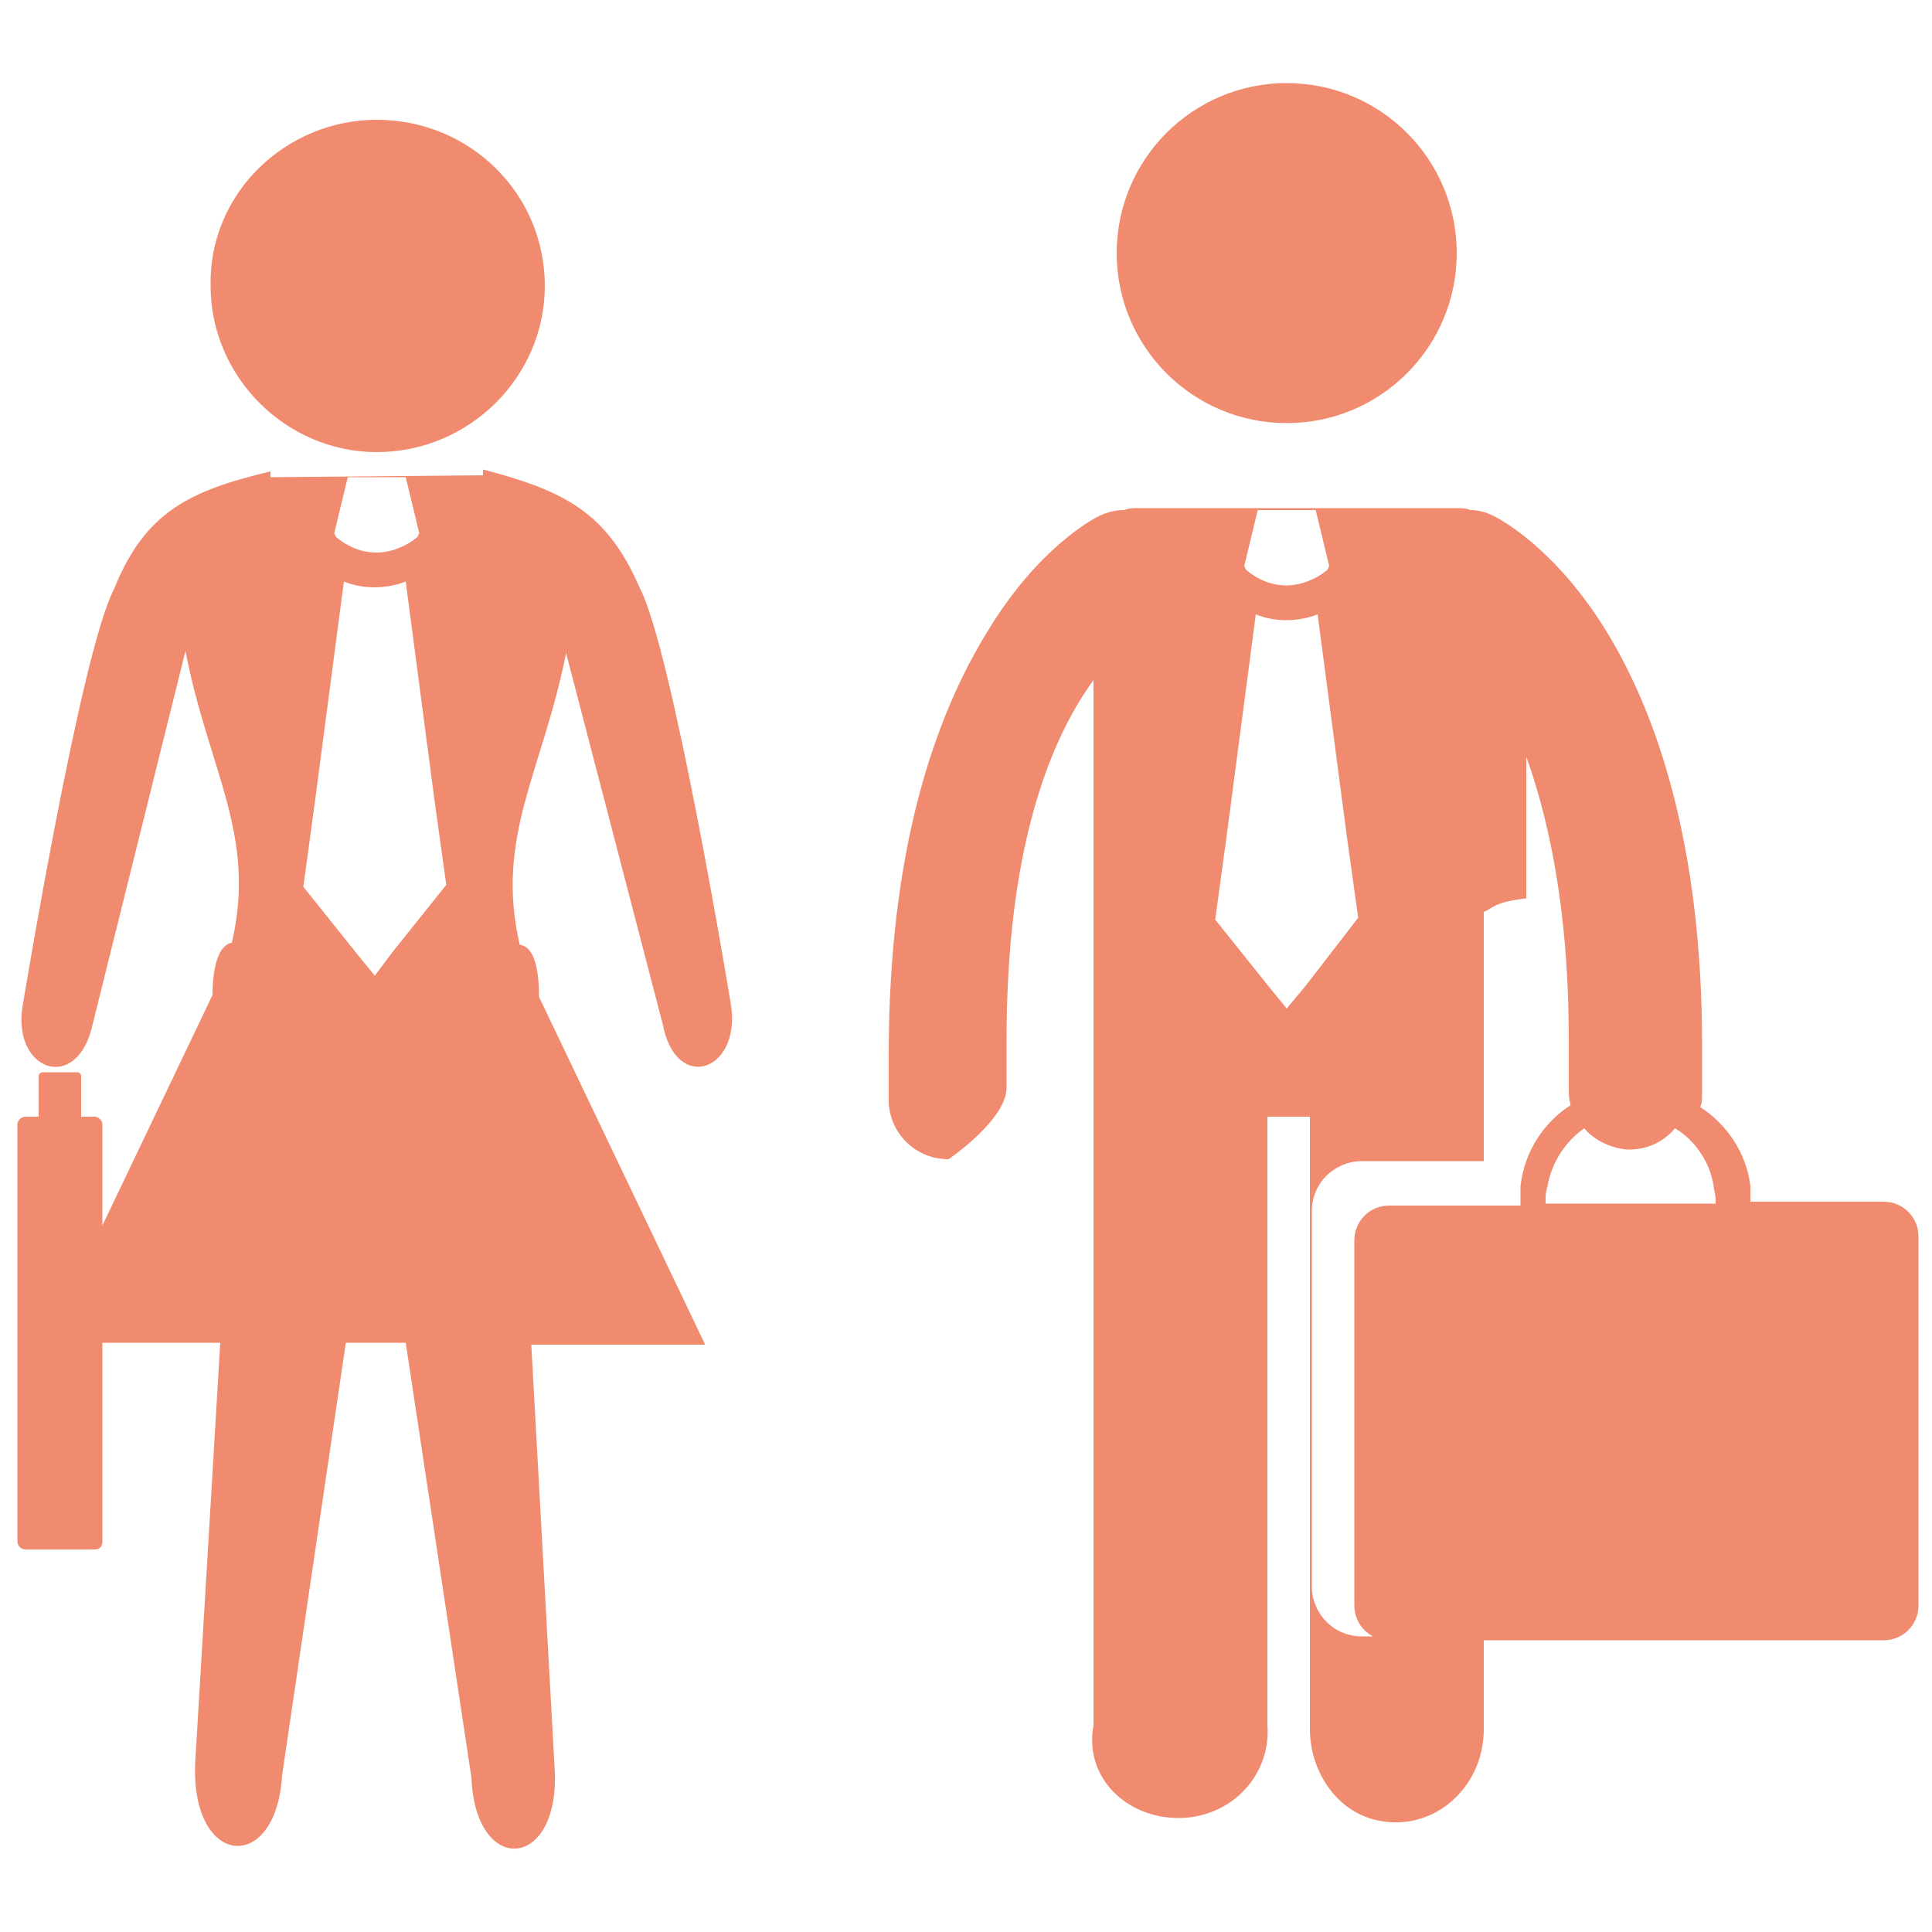 <?xml version="1.0" encoding="utf-8"?>
<!-- Generator: Adobe Illustrator 24.0.0, SVG Export Plug-In . SVG Version: 6.00 Build 0)  -->
<svg version="1.1" id="Capa_1" xmlns="http://www.w3.org/2000/svg" xmlns:xlink="http://www.w3.org/1999/xlink" x="0px" y="0px"
	 viewBox="0 0 100 100" style="enable-background:new 0 0 100 100;" xml:space="preserve">
<style type="text/css">
	.st0{fill:#F18B6F;}
	.st1{fill-rule:evenodd;clip-rule:evenodd;fill:#F18B6F;}
</style>
<g>
	<g>
		<g>
			<g>
				<ellipse class="st0" cx="66.6" cy="13.1" rx="8.8" ry="8.8"/>
				<path class="st0" d="M49.1,60C49.1,60,49.1,60,49.1,60c0,0,3.1-2.1,3-3.8c0-0.8,0-1.6,0-2.4c0-9.6,2.1-15.3,4.5-18.6v12v7.4
					v34.7c-0.5,2.7,1.7,4.8,4.4,4.8c2.7,0,4.8-2.2,4.6-4.8V57.8h2.2l0,31.7c0,2.1,1.3,4.2,3.4,4.7c2.9,0.7,5.6-1.6,5.6-4.7v-4.8
					h-6.3c-1.5,0-2.6-1.2-2.6-2.6V62.7c0-1.5,1.2-2.6,2.6-2.6h6.3V47.2c0.5-0.2,0.5-0.5,2.2-0.7V35.3c-1.8,0-1.7,0.1-1.7,0.1
					c1.9,3.4,3.9,9.1,3.9,18.4c0,0.8,0,1.5,0,2.4c0,0.4,0,0.7,0.1,1c-1.4,0.9-2.4,2.4-2.6,4.2c0,0.2,0,0.4,0,0.7c0,0.1,0,0.3,0,0.3
					h-1h-5.8c-1,0-1.8,0.8-1.8,1.8v18.9c0,1,0.8,1.8,1.8,1.8h5.8h19.8c1,0,1.8-0.8,1.8-1.8V64c0-1-0.8-1.8-1.8-1.8h-6.9
					c0-0.1,0-0.1,0-0.2c0-0.2,0-0.4,0-0.6c-0.2-1.7-1.2-3.2-2.6-4.1c0.1-0.2,0.1-0.4,0.1-0.7c0-0.8,0-1.7,0-2.5
					c0-10.5-2.4-17.3-5-21.5c-2.6-4.2-5.4-5.7-5.8-5.9c-0.4-0.2-0.8-0.3-1.2-0.3c-0.2-0.1-0.5-0.1-0.7-0.1H58.9
					c-0.2,0-0.5,0-0.7,0.1c-0.4,0-0.9,0.1-1.3,0.3c-0.4,0.2-3.2,1.7-5.8,6C48.4,37.1,46,43.9,46,54.6c0,0.8,0,1.6,0,2.5
					C46.1,58.7,47.4,60,49.1,60z M88.7,61.4c0,0.2,0.1,0.4,0.1,0.7c0,0.1,0,0.1,0,0.2h-8.8c0-0.1,0-0.1,0-0.2c0-0.2,0-0.4,0.1-0.7
					c0.2-1.2,0.9-2.3,1.9-3c0.5,0.6,1.3,1,2.2,1.1c0,0,0.1,0,0.1,0c1,0,1.8-0.4,2.4-1.1C87.7,59,88.5,60.1,88.7,61.4z M66.6,52.2
					l-0.9-1.1l-2.8-3.5l0.6-4.4l1.5-11.4c0.5,0.2,1,0.3,1.6,0.3h0c0,0,0,0,0,0c0.5,0,1.1-0.1,1.6-0.3l1.5,11.4l0.6,4.3L67.6,51
					L66.6,52.2z M65.1,26.4h1.5h1.5l0.7,2.9l-0.1,0.2c-0.6,0.5-1.4,0.8-2.1,0.8c-0.8,0-1.5-0.3-2.1-0.8l-0.1-0.2L65.1,26.4z"/>
			</g>
		</g>
	</g>
	<g>
		<g>
			<g>
				<g>
					<path class="st1" d="M19.5,6.2c4.8,0,8.7,3.8,8.7,8.6c0,4.7-3.9,8.6-8.7,8.6c-4.7,0-8.6-3.9-8.6-8.6C10.8,10,14.8,6.2,19.5,6.2
						z"/>
					<path class="st1" d="M14,24.7v-0.3c-4.2,1-6.5,2.1-8.1,6.1c-1.7,3.2-4.7,21.4-4.7,21.4C0.5,55.4,4,56.7,4.8,53l4.8-19.3
						c1.2,6.2,3.7,9.5,2.4,15.1c-0.7,0.1-1,1.3-1,2.7l-8.6,18h9l-1.3,21.8c-0.2,5.4,4.2,5.7,4.5,0.6l3.3-22.4h1.4h0.1h0.1h0.1h1.4
						L24.4,92c0.2,5.2,4.7,4.8,4.3-0.6l-1.2-21.8h9l-8.6-18c0-1.3-0.2-2.6-1-2.7c-1.3-5.6,1.2-9,2.4-15.1L34.3,53
						c0.7,3.7,4.2,2.4,3.5-1.2c0,0-3-18.2-4.7-21.4c-1.7-3.9-3.9-5-8.1-6.1v0.3 M25,25.7v0.2 M14,25.9v-0.2 M19.4,50.5l-0.9-1.1
						l-2.8-3.5l0.6-4.4l1.5-11.4c0.5,0.2,1,0.3,1.6,0.3h0c0,0,0,0,0,0c0.5,0,1.1-0.1,1.6-0.3l1.5,11.4l0.6,4.3l-2.8,3.5L19.4,50.5
						 M18,24.7h1.5h1.5l0.7,2.9l-0.1,0.2c-0.6,0.5-1.4,0.8-2.1,0.8c-0.8,0-1.5-0.3-2.1-0.8l-0.1-0.2L18,24.7z"/>
					<path class="st1" d="M15.1,28.3"/>
				</g>
			</g>
			<path class="st1" d="M4.9,80.2H1.3c-0.2,0-0.4-0.2-0.4-0.4l0-21.6c0-0.2,0.2-0.4,0.4-0.4h3.6c0.2,0,0.4,0.2,0.4,0.4l0,21.6
				C5.3,80,5.2,80.2,4.9,80.2z"/>
			<path class="st1" d="M4,60H2.2C2.1,60,2,59.9,2,59.8l0-4.1c0-0.1,0.1-0.2,0.2-0.2H4c0.1,0,0.2,0.1,0.2,0.2l0,4.1
				C4.2,59.9,4.1,60,4,60z"/>
		</g>
	</g>
</g>
</svg>
